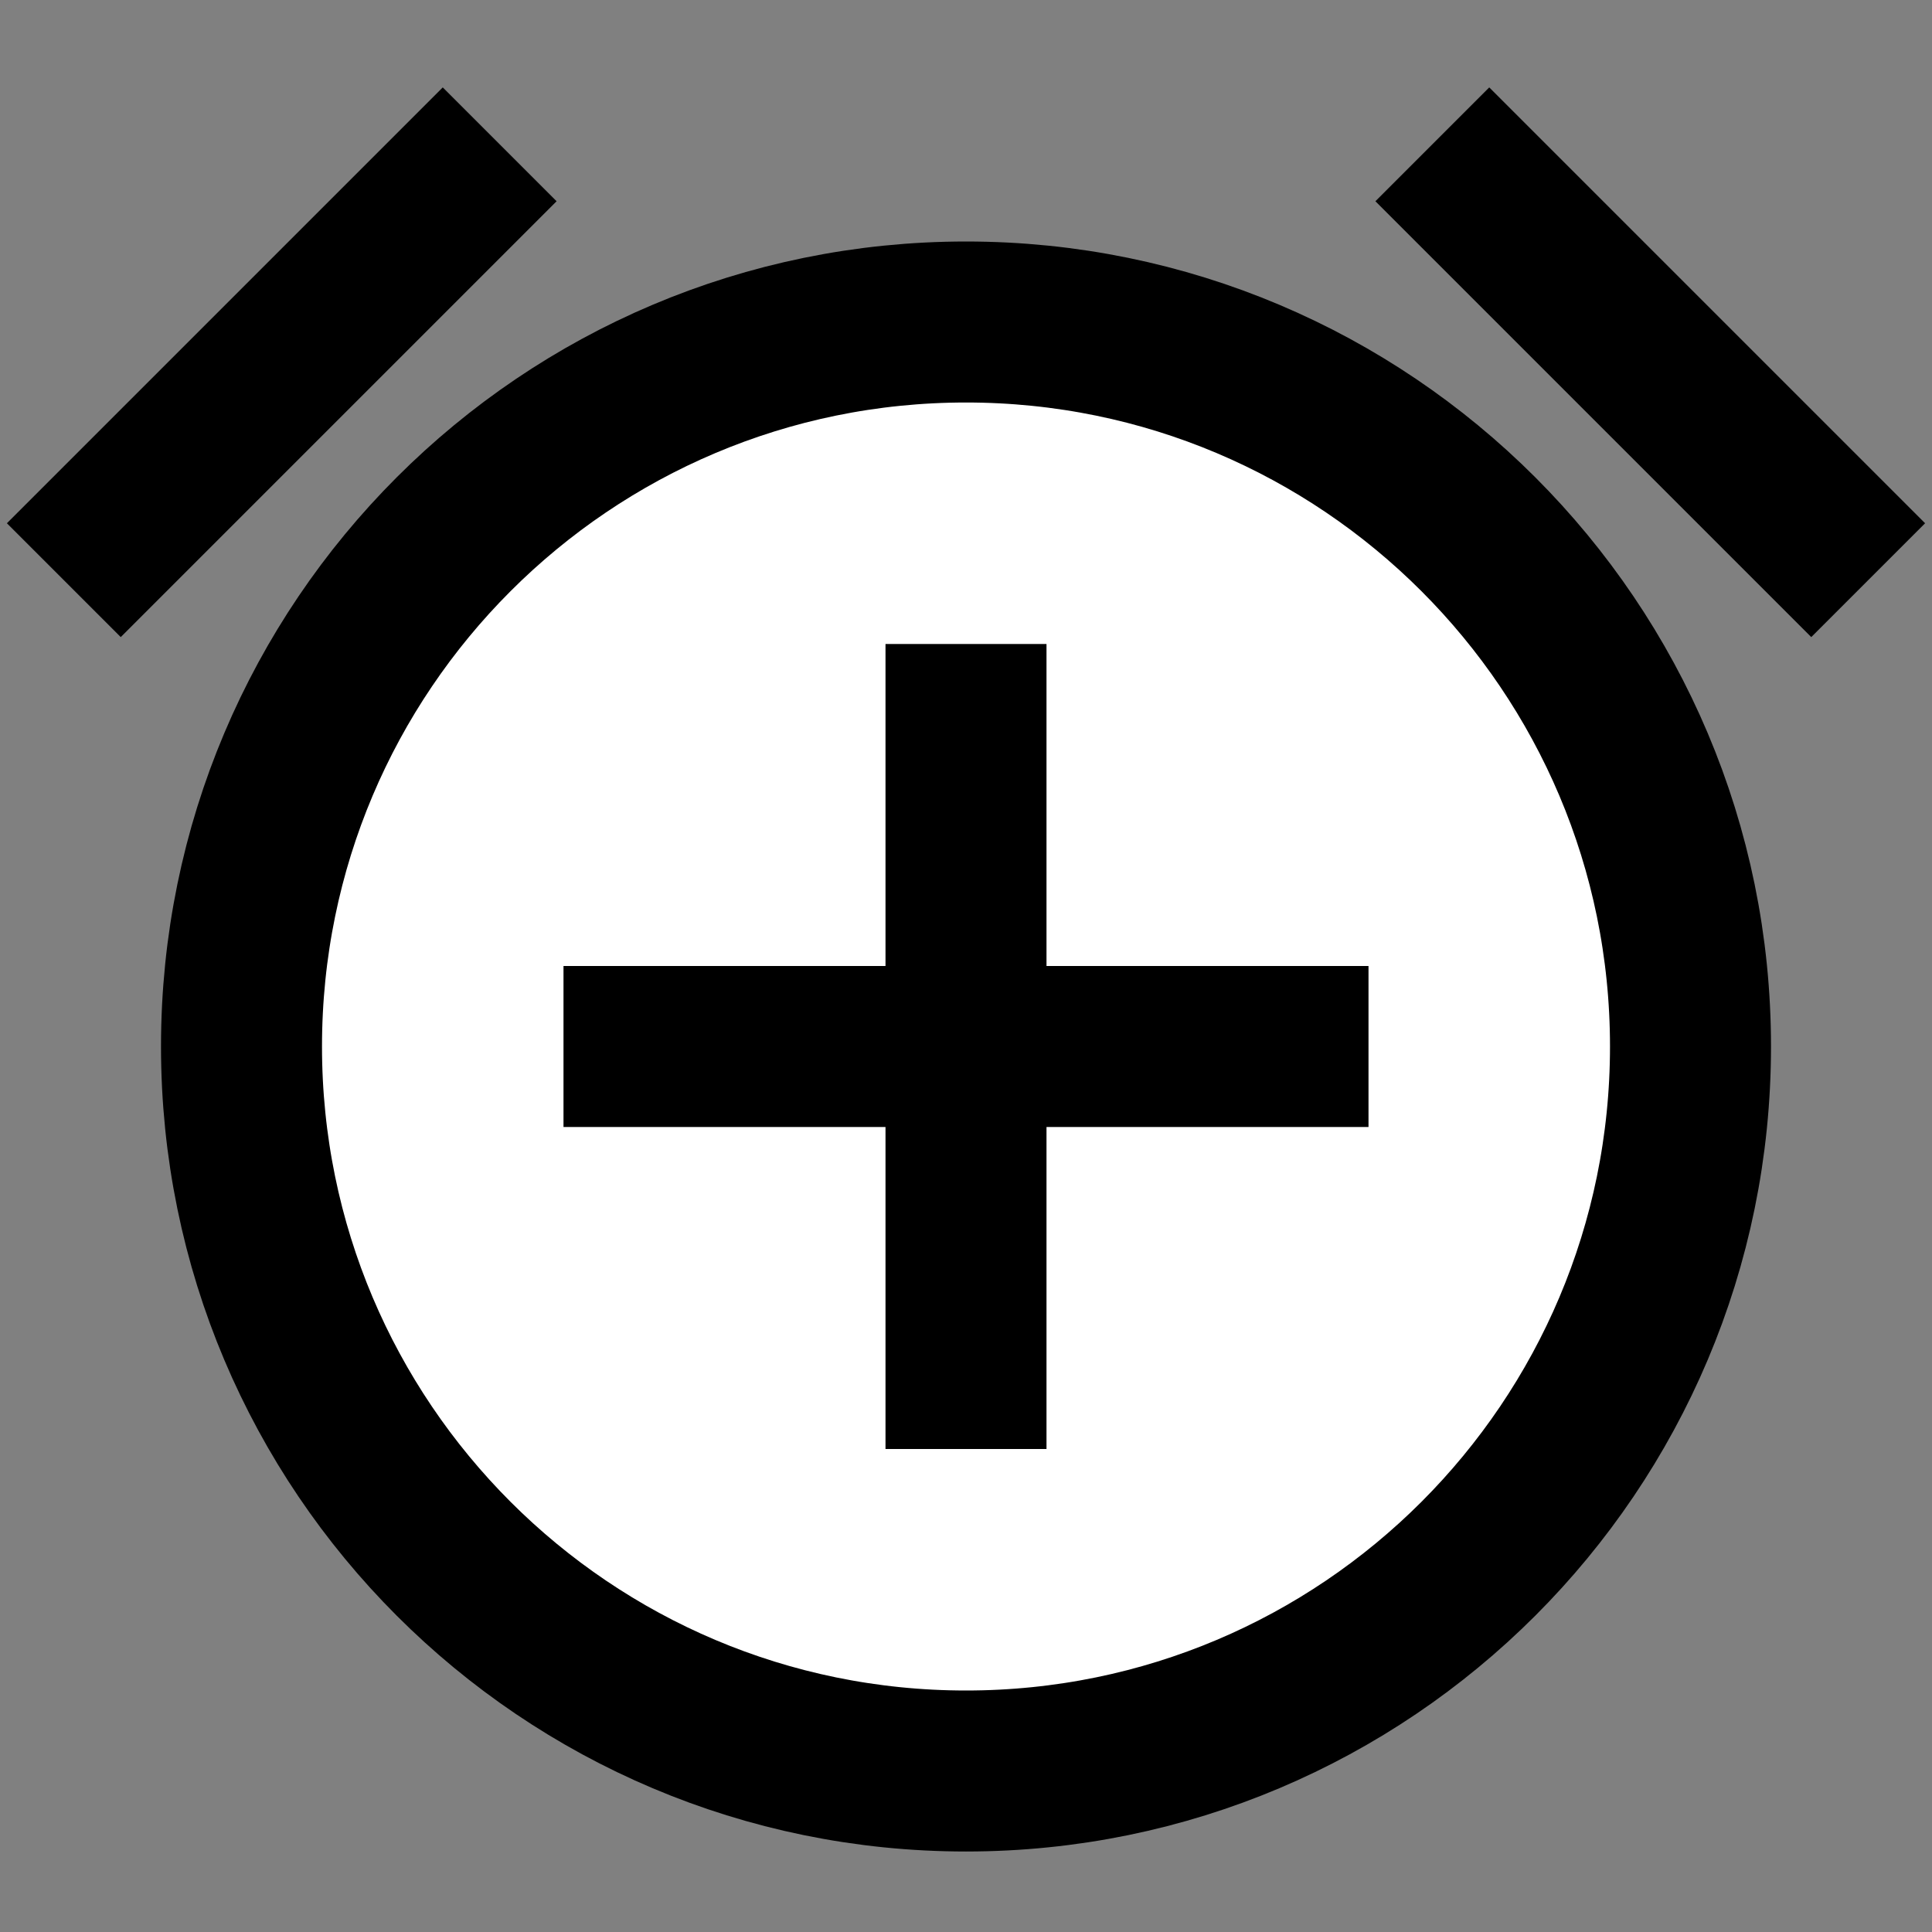 <svg width="24" height="24" viewBox="0 0 24 24" fill="none" xmlns="http://www.w3.org/2000/svg">
<rect x="0" y="0" width="24" height="24" fill="#808080" stroke="none"/>
<g id="alarm-add">
<path id="fill1" d="M12 22C16.971 22 21 17.971 21 13C21 8.029 16.971 4 12 4C7.029 4 3 8.029 3 13C3 17.971 7.029 22 12 22Z" fill="white"/>
<path id="stroke1" d="M22.5 6.5L18.5 2.5M1.5 6.5L5.5 2.5M21 13C21 17.971 16.971 22 12 22C7.029 22 3 17.971 3 13C3 8.029 7.029 4 12 4C16.971 4 21 8.029 21 13Z" stroke="black" stroke-width="2" stroke-linecap="square"/>
<path id="stroke2" d="M12 9V13M12 13V17M12 13H8M12 13H16" stroke="black" stroke-width="2" stroke-linecap="square"/>
</g>
</svg>
